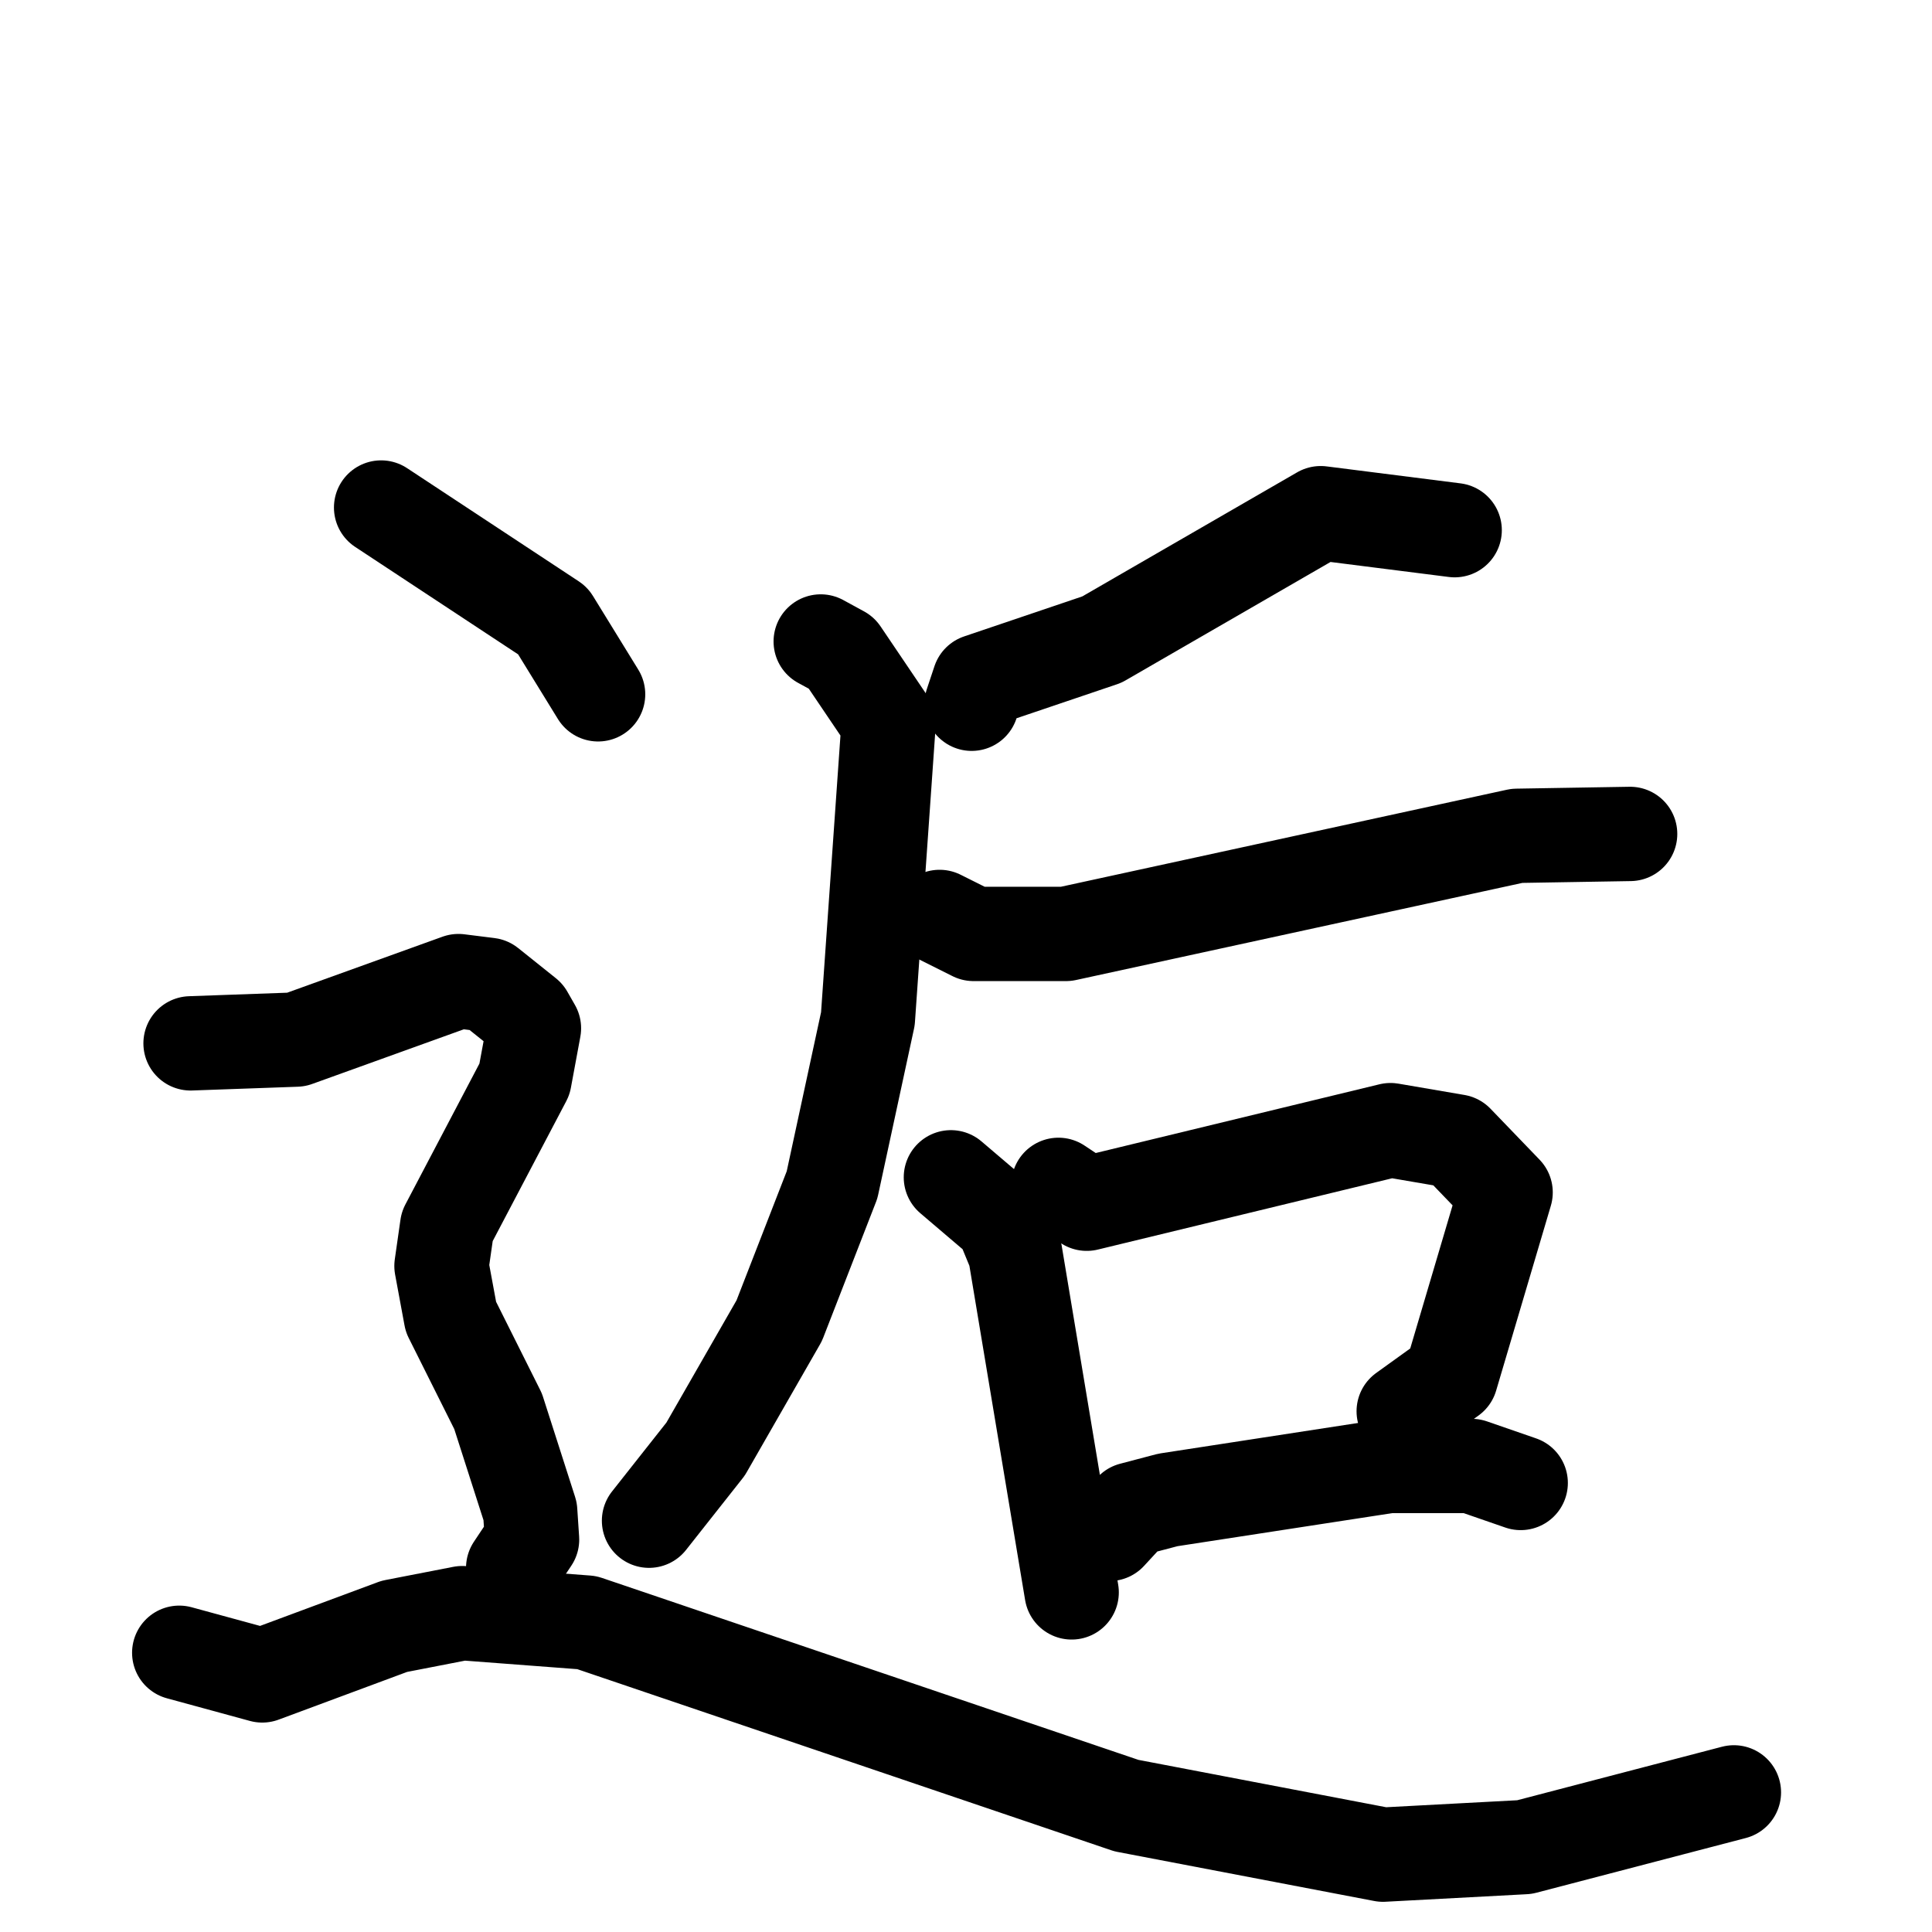 <svg xmlns="http://www.w3.org/2000/svg" viewBox="0 0 1024 1024">
  <g style="fill:none;stroke:#000000;stroke-width:50;stroke-linecap:round;stroke-linejoin:round;" transform="scale(1, 1) translate(0, 0)">
    <path d="M 771.0,281.0 L 700.0,272.0 L 584.0,339.0 L 519.0,361.0 L 515.0,373.0"/>
    <path d="M 435.0,340.0 L 446.0,346.0 L 471.0,383.0 L 460.0,540.0 L 441.0,628.0 L 413.0,700.0 L 374.0,768.0 L 344.0,806.0"/>
    <path d="M 498.0,486.0 L 516.0,495.0 L 565.0,495.0 L 804.0,443.0 L 864.0,442.0"/>
    <path d="M 504.0,624.0 L 531.0,647.0 L 538.0,664.0 L 568.0,844.0"/>
    <path d="M 561.0,628.0 L 576.0,638.0 L 737.0,599.0 L 772.0,605.0 L 798.0,632.0 L 769.0,730.0 L 744.0,748.0"/>
    <path d="M 588.0,813.0 L 600.0,800.0 L 619.0,795.0 L 736.0,777.0 L 780.0,777.0 L 806.0,786.0"/>
    <path d="M 202.0,269.0 L 293.0,329.0 L 317.0,368.0"/>
    <path d="M 101.0,553.0 L 157.0,551.0 L 243.0,520.0 L 259.0,522.0 L 279.0,538.0 L 283.0,545.0 L 278.0,572.0 L 237.0,650.0 L 234.0,671.0 L 239.0,698.0 L 264.0,748.0 L 281.0,801.0 L 282.0,816.0 L 272.0,831.0"/>
    <path d="M 95.0,876.0 L 139.0,888.0 L 209.0,862.0 L 245.0,855.0 L 311.0,860.0 L 597.0,957.0 L 733.0,983.0 L 808.0,979.0 L 919.0,950.0"/>
  </g>
</svg>
